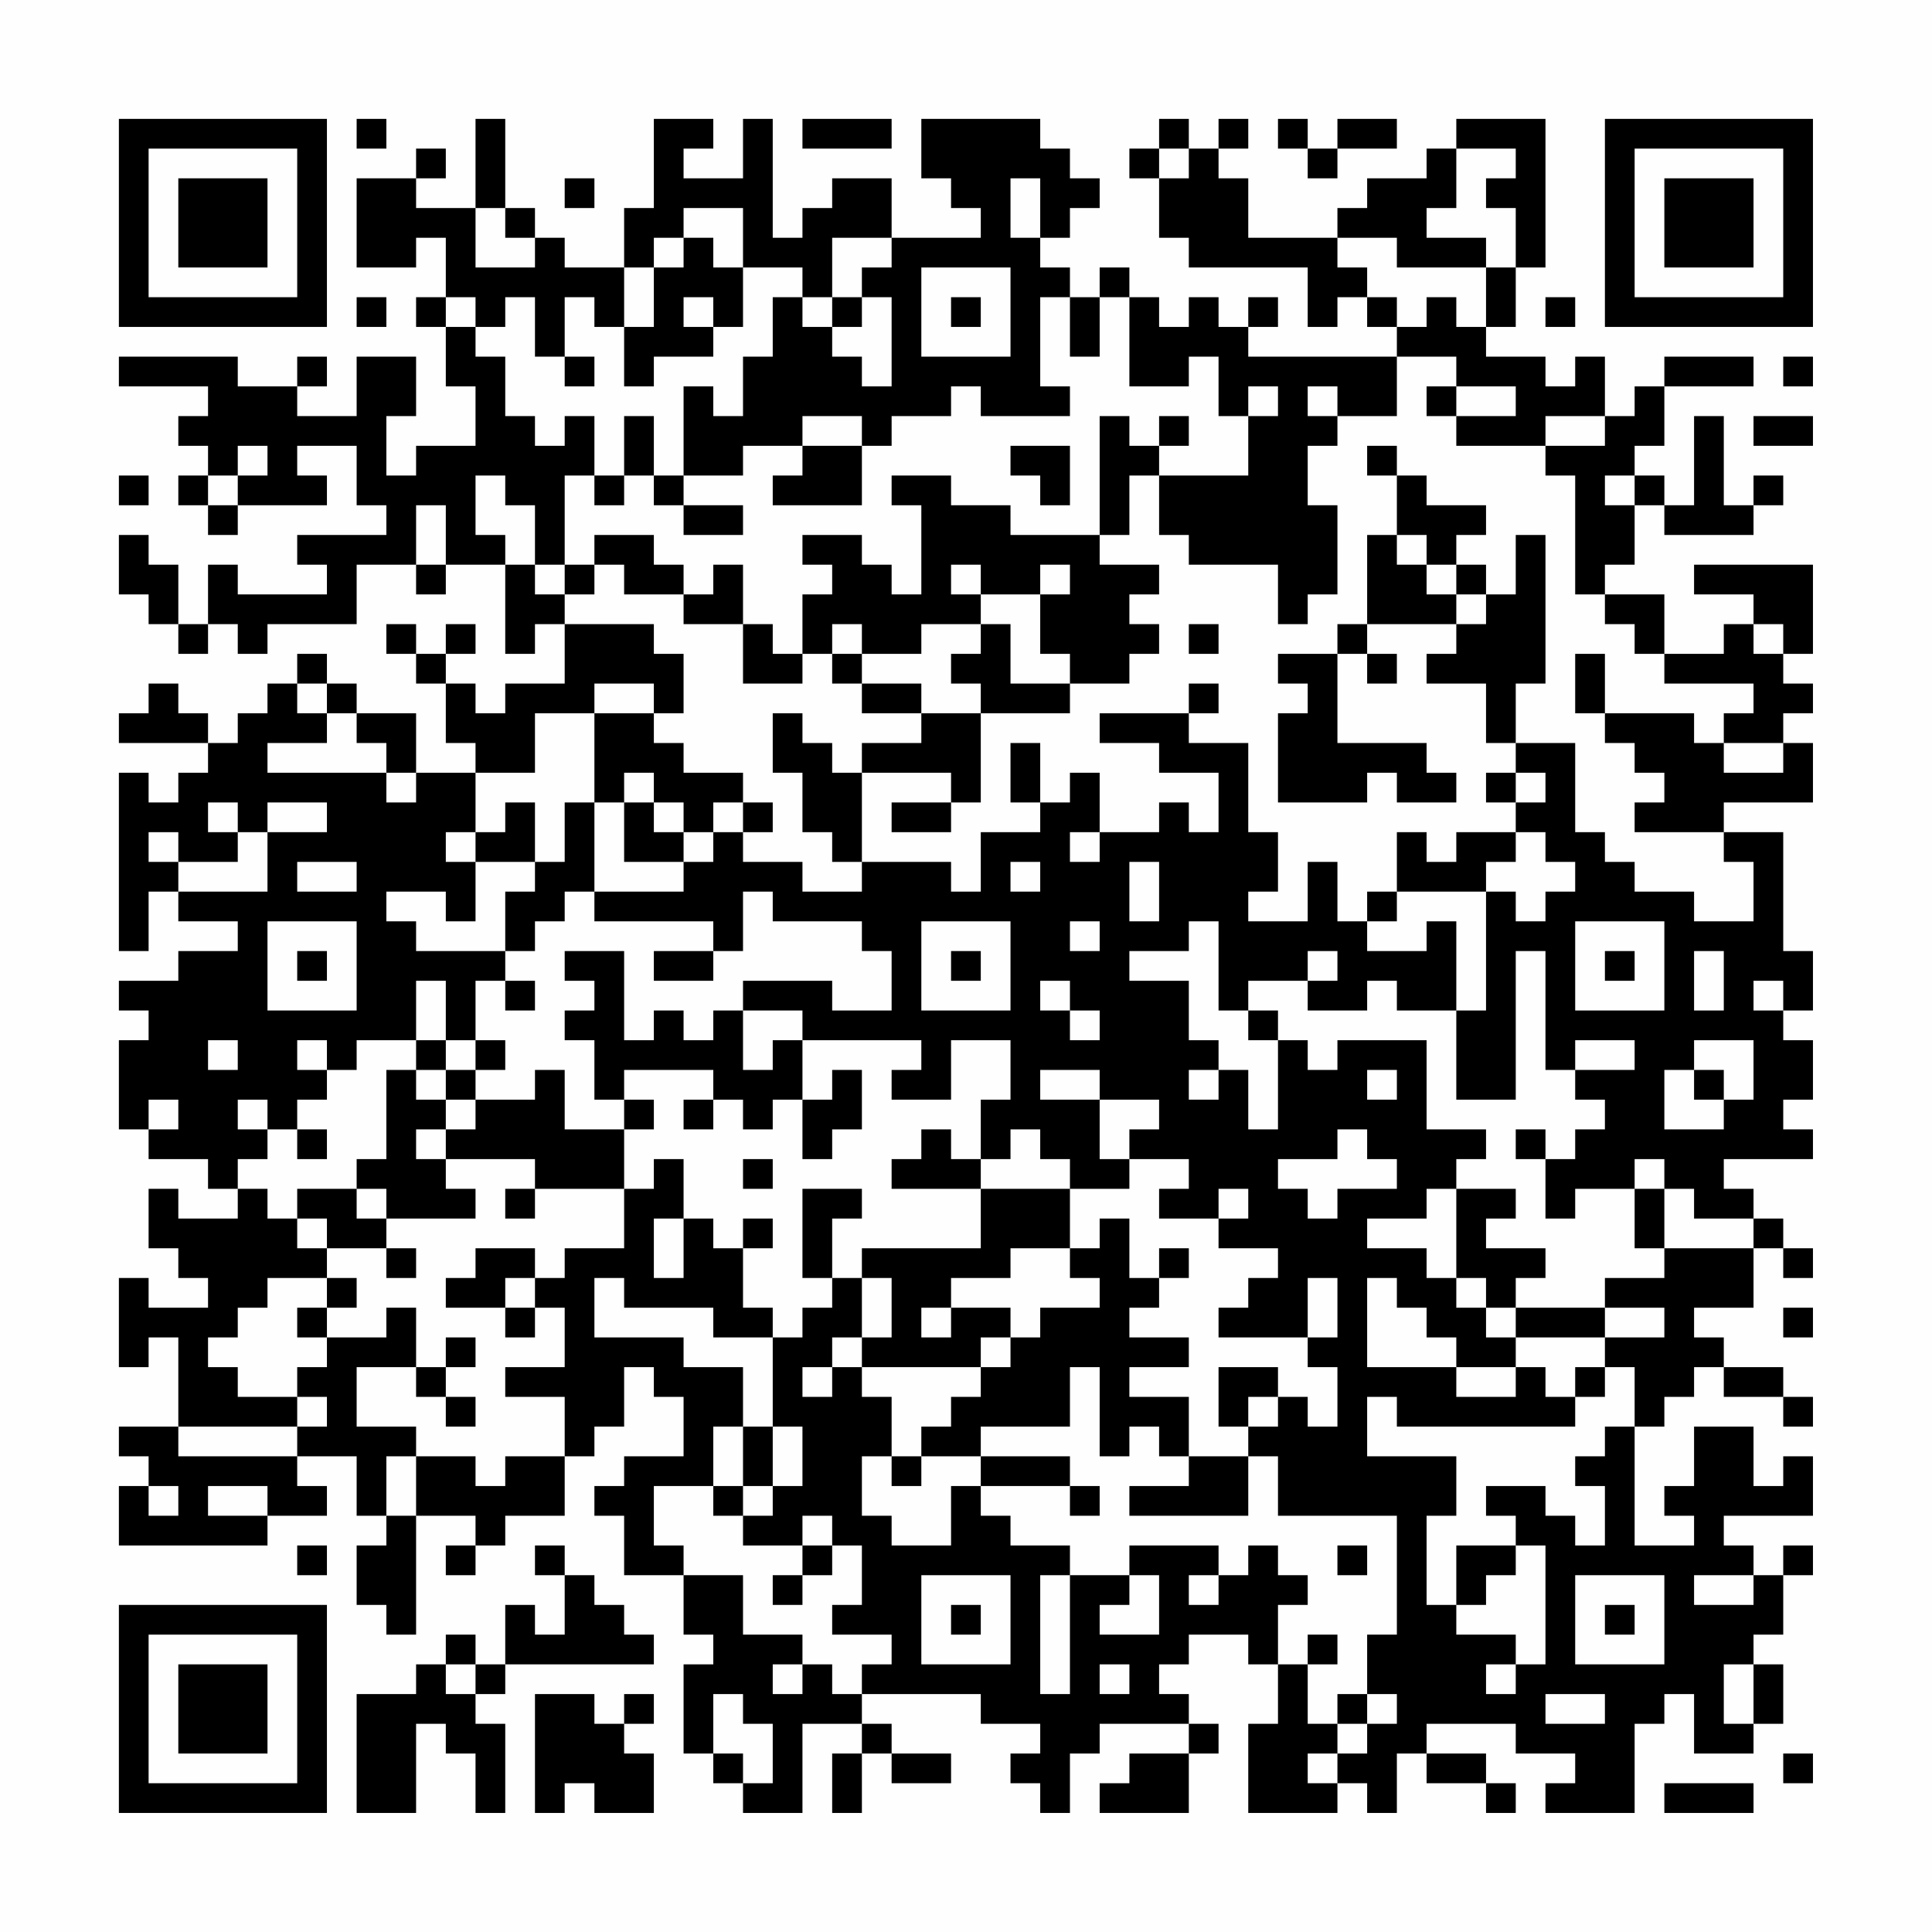 <?xml version="1.0" encoding="UTF-8"?>
<svg xmlns="http://www.w3.org/2000/svg" version="1.1" width="300" height="300" viewBox="0 0 300 300"><rect x="0" y="0" width="300" height="300" fill="#fefefe"/><g transform="scale(4.615)"><g transform="translate(4,4)"><path fill-rule="evenodd" d="M8 0L8 1L9 1L9 0ZM12 0L12 3L10 3L10 2L11 2L11 1L10 1L10 2L8 2L8 5L10 5L10 4L11 4L11 6L10 6L10 7L11 7L11 9L12 9L12 11L10 11L10 12L9 12L9 10L10 10L10 8L8 8L8 10L6 10L6 9L7 9L7 8L6 8L6 9L4 9L4 8L0 8L0 9L3 9L3 10L2 10L2 11L3 11L3 12L2 12L2 13L3 13L3 14L4 14L4 13L7 13L7 12L6 12L6 11L8 11L8 13L9 13L9 14L6 14L6 15L7 15L7 16L4 16L4 15L3 15L3 17L2 17L2 15L1 15L1 14L0 14L0 16L1 16L1 17L2 17L2 18L3 18L3 17L4 17L4 18L5 18L5 17L8 17L8 15L10 15L10 16L11 16L11 15L13 15L13 18L14 18L14 17L15 17L15 19L13 19L13 20L12 20L12 19L11 19L11 18L12 18L12 17L11 17L11 18L10 18L10 17L9 17L9 18L10 18L10 19L11 19L11 21L12 21L12 22L10 22L10 20L8 20L8 19L7 19L7 18L6 18L6 19L5 19L5 20L4 20L4 21L3 21L3 20L2 20L2 19L1 19L1 20L0 20L0 21L3 21L3 22L2 22L2 23L1 23L1 22L0 22L0 28L1 28L1 26L2 26L2 27L4 27L4 28L2 28L2 29L0 29L0 30L1 30L1 31L0 31L0 34L1 34L1 35L3 35L3 36L4 36L4 37L2 37L2 36L1 36L1 38L2 38L2 39L3 39L3 40L1 40L1 39L0 39L0 42L1 42L1 41L2 41L2 44L0 44L0 45L1 45L1 46L0 46L0 48L5 48L5 47L7 47L7 46L6 46L6 45L8 45L8 47L9 47L9 48L8 48L8 50L9 50L9 51L10 51L10 47L12 47L12 48L11 48L11 49L12 49L12 48L13 48L13 47L15 47L15 45L16 45L16 44L17 44L17 42L18 42L18 43L19 43L19 45L17 45L17 46L16 46L16 47L17 47L17 49L19 49L19 51L20 51L20 52L19 52L19 55L20 55L20 56L21 56L21 57L23 57L23 54L25 54L25 55L24 55L24 57L25 57L25 55L26 55L26 56L28 56L28 55L26 55L26 54L25 54L25 53L29 53L29 54L31 54L31 55L30 55L30 56L31 56L31 57L32 57L32 55L33 55L33 54L36 54L36 55L34 55L34 56L33 56L33 57L36 57L36 55L37 55L37 54L36 54L36 53L35 53L35 52L36 52L36 51L38 51L38 52L39 52L39 54L38 54L38 57L41 57L41 56L42 56L42 57L43 57L43 55L44 55L44 56L46 56L46 57L47 57L47 56L46 56L46 55L44 55L44 54L47 54L47 55L49 55L49 56L48 56L48 57L51 57L51 54L52 54L52 53L53 53L53 55L55 55L55 54L56 54L56 52L55 52L55 51L56 51L56 49L57 49L57 48L56 48L56 49L55 49L55 48L54 48L54 47L57 47L57 45L56 45L56 46L55 46L55 44L53 44L53 46L52 46L52 47L53 47L53 48L51 48L51 44L52 44L52 43L53 43L53 42L54 42L54 43L56 43L56 44L57 44L57 43L56 43L56 42L54 42L54 41L53 41L53 40L55 40L55 38L56 38L56 39L57 39L57 38L56 38L56 37L55 37L55 36L54 36L54 35L57 35L57 34L56 34L56 33L57 33L57 31L56 31L56 30L57 30L57 28L56 28L56 24L54 24L54 23L57 23L57 21L56 21L56 20L57 20L57 19L56 19L56 18L57 18L57 15L53 15L53 16L55 16L55 17L54 17L54 18L52 18L52 16L50 16L50 15L51 15L51 13L52 13L52 14L55 14L55 13L56 13L56 12L55 12L55 13L54 13L54 10L53 10L53 13L52 13L52 12L51 12L51 11L52 11L52 9L55 9L55 8L52 8L52 9L51 9L51 10L50 10L50 8L49 8L49 9L48 9L48 8L46 8L46 7L47 7L47 5L48 5L48 0L45 0L45 1L44 1L44 2L42 2L42 3L41 3L41 4L38 4L38 2L37 2L37 1L38 1L38 0L37 0L37 1L36 1L36 0L35 0L35 1L34 1L34 2L35 2L35 4L36 4L36 5L40 5L40 7L41 7L41 6L42 6L42 7L43 7L43 8L38 8L38 7L39 7L39 6L38 6L38 7L37 7L37 6L36 6L36 7L35 7L35 6L34 6L34 5L33 5L33 6L32 6L32 5L31 5L31 4L32 4L32 3L33 3L33 2L32 2L32 1L31 1L31 0L27 0L27 2L28 2L28 3L29 3L29 4L26 4L26 2L24 2L24 3L23 3L23 4L22 4L22 0L21 0L21 2L19 2L19 1L20 1L20 0L18 0L18 3L17 3L17 5L15 5L15 4L14 4L14 3L13 3L13 0ZM23 0L23 1L26 1L26 0ZM39 0L39 1L40 1L40 2L41 2L41 1L43 1L43 0L41 0L41 1L40 1L40 0ZM35 1L35 2L36 2L36 1ZM45 1L45 3L44 3L44 4L46 4L46 5L43 5L43 4L41 4L41 5L42 5L42 6L43 6L43 7L44 7L44 6L45 6L45 7L46 7L46 5L47 5L47 3L46 3L46 2L47 2L47 1ZM15 2L15 3L16 3L16 2ZM30 2L30 4L31 4L31 2ZM12 3L12 5L14 5L14 4L13 4L13 3ZM19 3L19 4L18 4L18 5L17 5L17 7L16 7L16 6L15 6L15 8L14 8L14 6L13 6L13 7L12 7L12 6L11 6L11 7L12 7L12 8L13 8L13 10L14 10L14 11L15 11L15 10L16 10L16 12L15 12L15 15L14 15L14 13L13 13L13 12L12 12L12 14L13 14L13 15L14 15L14 16L15 16L15 17L18 17L18 18L19 18L19 20L18 20L18 19L16 19L16 20L14 20L14 22L12 22L12 24L11 24L11 25L12 25L12 27L11 27L11 26L9 26L9 27L10 27L10 28L13 28L13 29L12 29L12 31L11 31L11 29L10 29L10 31L8 31L8 32L7 32L7 31L6 31L6 32L7 32L7 33L6 33L6 34L5 34L5 33L4 33L4 34L5 34L5 35L4 35L4 36L5 36L5 37L6 37L6 38L7 38L7 39L5 39L5 40L4 40L4 41L3 41L3 42L4 42L4 43L6 43L6 44L2 44L2 45L6 45L6 44L7 44L7 43L6 43L6 42L7 42L7 41L9 41L9 40L10 40L10 42L8 42L8 44L10 44L10 45L9 45L9 47L10 47L10 45L12 45L12 46L13 46L13 45L15 45L15 43L13 43L13 42L15 42L15 40L14 40L14 39L15 39L15 38L17 38L17 36L18 36L18 35L19 35L19 37L18 37L18 39L19 39L19 37L20 37L20 38L21 38L21 40L22 40L22 41L20 41L20 40L17 40L17 39L16 39L16 41L19 41L19 42L21 42L21 44L20 44L20 46L18 46L18 48L19 48L19 49L21 49L21 51L23 51L23 52L22 52L22 53L23 53L23 52L24 52L24 53L25 53L25 52L26 52L26 51L24 51L24 50L25 50L25 48L24 48L24 47L23 47L23 48L21 48L21 47L22 47L22 46L23 46L23 44L22 44L22 41L23 41L23 40L24 40L24 39L25 39L25 41L24 41L24 42L23 42L23 43L24 43L24 42L25 42L25 43L26 43L26 45L25 45L25 47L26 47L26 48L28 48L28 46L29 46L29 47L30 47L30 48L32 48L32 49L31 49L31 53L32 53L32 49L34 49L34 50L33 50L33 51L35 51L35 49L34 49L34 48L37 48L37 49L36 49L36 50L37 50L37 49L38 49L38 48L39 48L39 49L40 49L40 50L39 50L39 52L40 52L40 54L41 54L41 55L40 55L40 56L41 56L41 55L42 55L42 54L43 54L43 53L42 53L42 51L43 51L43 47L39 47L39 45L38 45L38 44L39 44L39 43L40 43L40 44L41 44L41 42L40 42L40 41L41 41L41 39L40 39L40 41L37 41L37 40L38 40L38 39L39 39L39 38L37 38L37 37L38 37L38 36L37 36L37 37L35 37L35 36L36 36L36 35L34 35L34 34L35 34L35 33L33 33L33 32L31 32L31 33L33 33L33 35L34 35L34 36L32 36L32 35L31 35L31 34L30 34L30 35L29 35L29 33L30 33L30 31L28 31L28 33L26 33L26 32L27 32L27 31L23 31L23 30L21 30L21 29L24 29L24 30L26 30L26 28L25 28L25 27L22 27L22 26L21 26L21 28L20 28L20 27L16 27L16 26L19 26L19 25L20 25L20 24L21 24L21 25L23 25L23 26L25 26L25 25L28 25L28 26L29 26L29 24L31 24L31 23L32 23L32 22L33 22L33 24L32 24L32 25L33 25L33 24L35 24L35 23L36 23L36 24L37 24L37 22L35 22L35 21L33 21L33 20L36 20L36 21L38 21L38 24L39 24L39 26L38 26L38 27L40 27L40 25L41 25L41 27L42 27L42 28L44 28L44 27L45 27L45 30L43 30L43 29L42 29L42 30L40 30L40 29L41 29L41 28L40 28L40 29L38 29L38 30L37 30L37 27L36 27L36 28L34 28L34 29L36 29L36 31L37 31L37 32L36 32L36 33L37 33L37 32L38 32L38 34L39 34L39 31L40 31L40 32L41 32L41 31L44 31L44 34L46 34L46 35L45 35L45 36L44 36L44 37L42 37L42 38L44 38L44 39L45 39L45 40L46 40L46 41L47 41L47 42L45 42L45 41L44 41L44 40L43 40L43 39L42 39L42 42L45 42L45 43L47 43L47 42L48 42L48 43L49 43L49 44L43 44L43 43L42 43L42 45L45 45L45 47L44 47L44 50L45 50L45 51L47 51L47 52L46 52L46 53L47 53L47 52L48 52L48 48L47 48L47 47L46 47L46 46L48 46L48 47L49 47L49 48L50 48L50 46L49 46L49 45L50 45L50 44L51 44L51 42L50 42L50 41L52 41L52 40L50 40L50 39L52 39L52 38L55 38L55 37L53 37L53 36L52 36L52 35L51 35L51 36L49 36L49 37L48 37L48 35L49 35L49 34L50 34L50 33L49 33L49 32L51 32L51 31L49 31L49 32L48 32L48 28L47 28L47 33L45 33L45 30L46 30L46 26L47 26L47 27L48 27L48 26L49 26L49 25L48 25L48 24L47 24L47 23L48 23L48 22L47 22L47 21L49 21L49 24L50 24L50 25L51 25L51 26L53 26L53 27L55 27L55 25L54 25L54 24L51 24L51 23L52 23L52 22L51 22L51 21L50 21L50 20L53 20L53 21L54 21L54 22L56 22L56 21L54 21L54 20L55 20L55 19L52 19L52 18L51 18L51 17L50 17L50 16L49 16L49 12L48 12L48 11L50 11L50 10L48 10L48 11L45 11L45 10L47 10L47 9L45 9L45 8L43 8L43 10L41 10L41 9L40 9L40 10L41 10L41 11L40 11L40 13L41 13L41 16L40 16L40 17L39 17L39 15L36 15L36 14L35 14L35 12L38 12L38 10L39 10L39 9L38 9L38 10L37 10L37 8L36 8L36 9L34 9L34 6L33 6L33 8L32 8L32 6L31 6L31 9L32 9L32 10L29 10L29 9L28 9L28 10L26 10L26 11L25 11L25 10L23 10L23 11L21 11L21 12L19 12L19 9L20 9L20 10L21 10L21 8L22 8L22 6L23 6L23 7L24 7L24 8L25 8L25 9L26 9L26 6L25 6L25 5L26 5L26 4L24 4L24 6L23 6L23 5L21 5L21 3ZM19 4L19 5L18 5L18 7L17 7L17 9L18 9L18 8L20 8L20 7L21 7L21 5L20 5L20 4ZM27 5L27 8L30 8L30 5ZM8 6L8 7L9 7L9 6ZM19 6L19 7L20 7L20 6ZM24 6L24 7L25 7L25 6ZM28 6L28 7L29 7L29 6ZM48 6L48 7L49 7L49 6ZM15 8L15 9L16 9L16 8ZM56 8L56 9L57 9L57 8ZM44 9L44 10L45 10L45 9ZM17 10L17 12L16 12L16 13L17 13L17 12L18 12L18 13L19 13L19 14L21 14L21 13L19 13L19 12L18 12L18 10ZM33 10L33 14L30 14L30 13L28 13L28 12L26 12L26 13L27 13L27 16L26 16L26 15L25 15L25 14L23 14L23 15L24 15L24 16L23 16L23 18L22 18L22 17L21 17L21 15L20 15L20 16L19 16L19 15L18 15L18 14L16 14L16 15L15 15L15 16L16 16L16 15L17 15L17 16L19 16L19 17L21 17L21 19L23 19L23 18L24 18L24 19L25 19L25 20L27 20L27 21L25 21L25 22L24 22L24 21L23 21L23 20L22 20L22 22L23 22L23 24L24 24L24 25L25 25L25 22L28 22L28 23L26 23L26 24L28 24L28 23L29 23L29 20L32 20L32 19L34 19L34 18L35 18L35 17L34 17L34 16L35 16L35 15L33 15L33 14L34 14L34 12L35 12L35 11L36 11L36 10L35 10L35 11L34 11L34 10ZM55 10L55 11L57 11L57 10ZM4 11L4 12L3 12L3 13L4 13L4 12L5 12L5 11ZM23 11L23 12L22 12L22 13L25 13L25 11ZM30 11L30 12L31 12L31 13L32 13L32 11ZM42 11L42 12L43 12L43 14L42 14L42 17L41 17L41 18L39 18L39 19L40 19L40 20L39 20L39 23L42 23L42 22L43 22L43 23L45 23L45 22L44 22L44 21L41 21L41 18L42 18L42 19L43 19L43 18L42 18L42 17L45 17L45 18L44 18L44 19L46 19L46 21L47 21L47 19L48 19L48 14L47 14L47 16L46 16L46 15L45 15L45 14L46 14L46 13L44 13L44 12L43 12L43 11ZM0 12L0 13L1 13L1 12ZM50 12L50 13L51 13L51 12ZM10 13L10 15L11 15L11 13ZM43 14L43 15L44 15L44 16L45 16L45 17L46 17L46 16L45 16L45 15L44 15L44 14ZM28 15L28 16L29 16L29 17L27 17L27 18L25 18L25 17L24 17L24 18L25 18L25 19L27 19L27 20L29 20L29 19L28 19L28 18L29 18L29 17L30 17L30 19L32 19L32 18L31 18L31 16L32 16L32 15L31 15L31 16L29 16L29 15ZM36 17L36 18L37 18L37 17ZM55 17L55 18L56 18L56 17ZM49 18L49 20L50 20L50 18ZM6 19L6 20L7 20L7 21L5 21L5 22L9 22L9 23L10 23L10 22L9 22L9 21L8 21L8 20L7 20L7 19ZM36 19L36 20L37 20L37 19ZM16 20L16 23L15 23L15 25L14 25L14 23L13 23L13 24L12 24L12 25L14 25L14 26L13 26L13 28L14 28L14 27L15 27L15 26L16 26L16 23L17 23L17 25L19 25L19 24L20 24L20 23L21 23L21 24L22 24L22 23L21 23L21 22L19 22L19 21L18 21L18 20ZM30 21L30 23L31 23L31 21ZM17 22L17 23L18 23L18 24L19 24L19 23L18 23L18 22ZM46 22L46 23L47 23L47 22ZM3 23L3 24L4 24L4 25L2 25L2 24L1 24L1 25L2 25L2 26L5 26L5 24L7 24L7 23L5 23L5 24L4 24L4 23ZM43 24L43 26L42 26L42 27L43 27L43 26L46 26L46 25L47 25L47 24L45 24L45 25L44 25L44 24ZM6 25L6 26L8 26L8 25ZM30 25L30 26L31 26L31 25ZM34 25L34 27L35 27L35 25ZM5 27L5 30L8 30L8 27ZM27 27L27 30L30 30L30 27ZM32 27L32 28L33 28L33 27ZM49 27L49 30L52 30L52 27ZM6 28L6 29L7 29L7 28ZM15 28L15 29L16 29L16 30L15 30L15 31L16 31L16 33L17 33L17 34L15 34L15 32L14 32L14 33L12 33L12 32L13 32L13 31L12 31L12 32L11 32L11 31L10 31L10 32L9 32L9 35L8 35L8 36L6 36L6 37L7 37L7 38L9 38L9 39L10 39L10 38L9 38L9 37L12 37L12 36L11 36L11 35L14 35L14 36L13 36L13 37L14 37L14 36L17 36L17 34L18 34L18 33L17 33L17 32L20 32L20 33L19 33L19 34L20 34L20 33L21 33L21 34L22 34L22 33L23 33L23 35L24 35L24 34L25 34L25 32L24 32L24 33L23 33L23 31L22 31L22 32L21 32L21 30L20 30L20 31L19 31L19 30L18 30L18 31L17 31L17 28ZM18 28L18 29L20 29L20 28ZM28 28L28 29L29 29L29 28ZM50 28L50 29L51 29L51 28ZM53 28L53 30L54 30L54 28ZM13 29L13 30L14 30L14 29ZM31 29L31 30L32 30L32 31L33 31L33 30L32 30L32 29ZM55 29L55 30L56 30L56 29ZM38 30L38 31L39 31L39 30ZM3 31L3 32L4 32L4 31ZM53 31L53 32L52 32L52 34L54 34L54 33L55 33L55 31ZM10 32L10 33L11 33L11 34L10 34L10 35L11 35L11 34L12 34L12 33L11 33L11 32ZM42 32L42 33L43 33L43 32ZM53 32L53 33L54 33L54 32ZM1 33L1 34L2 34L2 33ZM6 34L6 35L7 35L7 34ZM27 34L27 35L26 35L26 36L29 36L29 38L25 38L25 39L26 39L26 41L25 41L25 42L29 42L29 43L28 43L28 44L27 44L27 45L26 45L26 46L27 46L27 45L29 45L29 46L32 46L32 47L33 47L33 46L32 46L32 45L29 45L29 44L32 44L32 42L33 42L33 45L34 45L34 44L35 44L35 45L36 45L36 46L34 46L34 47L38 47L38 45L36 45L36 43L34 43L34 42L36 42L36 41L34 41L34 40L35 40L35 39L36 39L36 38L35 38L35 39L34 39L34 37L33 37L33 38L32 38L32 36L29 36L29 35L28 35L28 34ZM41 34L41 35L39 35L39 36L40 36L40 37L41 37L41 36L43 36L43 35L42 35L42 34ZM47 34L47 35L48 35L48 34ZM21 35L21 36L22 36L22 35ZM8 36L8 37L9 37L9 36ZM23 36L23 39L24 39L24 37L25 37L25 36ZM45 36L45 39L46 39L46 40L47 40L47 41L50 41L50 40L47 40L47 39L48 39L48 38L46 38L46 37L47 37L47 36ZM51 36L51 38L52 38L52 36ZM21 37L21 38L22 38L22 37ZM12 38L12 39L11 39L11 40L13 40L13 41L14 41L14 40L13 40L13 39L14 39L14 38ZM30 38L30 39L28 39L28 40L27 40L27 41L28 41L28 40L30 40L30 41L29 41L29 42L30 42L30 41L31 41L31 40L33 40L33 39L32 39L32 38ZM7 39L7 40L6 40L6 41L7 41L7 40L8 40L8 39ZM56 40L56 41L57 41L57 40ZM11 41L11 42L10 42L10 43L11 43L11 44L12 44L12 43L11 43L11 42L12 42L12 41ZM37 42L37 44L38 44L38 43L39 43L39 42ZM49 42L49 43L50 43L50 42ZM21 44L21 46L20 46L20 47L21 47L21 46L22 46L22 44ZM1 46L1 47L2 47L2 46ZM3 46L3 47L5 47L5 46ZM6 48L6 49L7 49L7 48ZM14 48L14 49L15 49L15 51L14 51L14 50L13 50L13 52L12 52L12 51L11 51L11 52L10 52L10 53L8 53L8 57L10 57L10 54L11 54L11 55L12 55L12 57L13 57L13 54L12 54L12 53L13 53L13 52L18 52L18 51L17 51L17 50L16 50L16 49L15 49L15 48ZM23 48L23 49L22 49L22 50L23 50L23 49L24 49L24 48ZM41 48L41 49L42 49L42 48ZM45 48L45 50L46 50L46 49L47 49L47 48ZM27 49L27 52L30 52L30 49ZM49 49L49 52L52 52L52 49ZM53 49L53 50L55 50L55 49ZM28 50L28 51L29 51L29 50ZM50 50L50 51L51 51L51 50ZM40 51L40 52L41 52L41 51ZM11 52L11 53L12 53L12 52ZM33 52L33 53L34 53L34 52ZM54 52L54 54L55 54L55 52ZM14 53L14 57L15 57L15 56L16 56L16 57L18 57L18 55L17 55L17 54L18 54L18 53L17 53L17 54L16 54L16 53ZM20 53L20 55L21 55L21 56L22 56L22 54L21 54L21 53ZM41 53L41 54L42 54L42 53ZM48 53L48 54L50 54L50 53ZM56 55L56 56L57 56L57 55ZM52 56L52 57L55 57L55 56ZM0 0L0 7L7 7L7 0ZM1 1L1 6L6 6L6 1ZM2 2L2 5L5 5L5 2ZM50 0L50 7L57 7L57 0ZM51 1L51 6L56 6L56 1ZM52 2L52 5L55 5L55 2ZM0 50L0 57L7 57L7 50ZM1 51L1 56L6 56L6 51ZM2 52L2 55L5 55L5 52Z" fill="#000000"/></g></g></svg>
